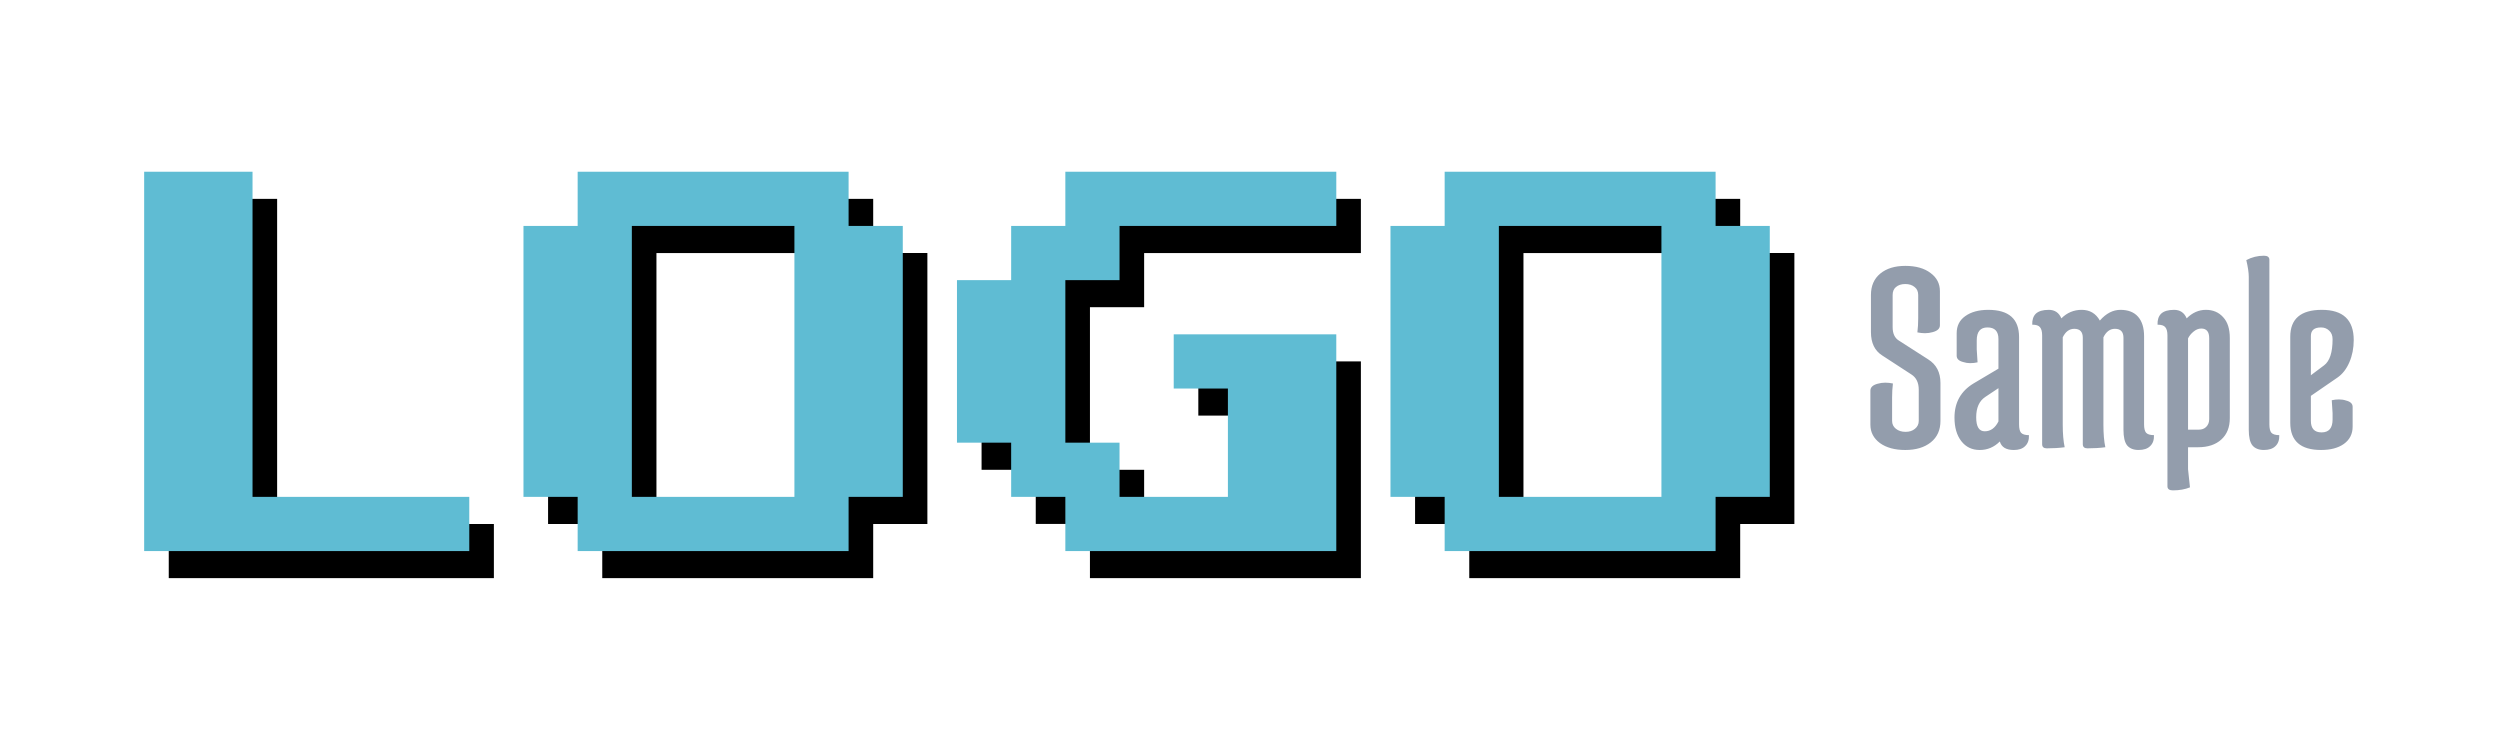 <?xml version="1.0" encoding="UTF-8" standalone="no"?>
<!-- Created with Inkscape (http://www.inkscape.org/) -->

<svg
   width="4cm"
   height="1.2cm"
   viewBox="0 0 40 12"
   version="1.1"
   id="svg1"
   inkscape:version="1.4 (1:1.4+202410161351+e7c3feb100)"
   sodipodi:docname="logo_mini.svg"
   xmlns:inkscape="http://www.inkscape.org/namespaces/inkscape"
   xmlns:sodipodi="http://sodipodi.sourceforge.net/DTD/sodipodi-0.dtd"
   xmlns="http://www.w3.org/2000/svg"
   xmlns:svg="http://www.w3.org/2000/svg">
  <sodipodi:namedview
     id="namedview1"
     pagecolor="#ffffff"
     bordercolor="#666666"
     borderopacity="1.0"
     inkscape:showpageshadow="2"
     inkscape:pageopacity="0.0"
     inkscape:pagecheckerboard="0"
     inkscape:deskcolor="#d1d1d1"
     inkscape:document-units="cm"
     inkscape:zoom="3.0488524"
     inkscape:cx="58.710615"
     inkscape:cy="34.931176"
     inkscape:window-width="1920"
     inkscape:window-height="1016"
     inkscape:window-x="0"
     inkscape:window-y="27"
     inkscape:window-maximized="1"
     inkscape:current-layer="layer1" />
  <defs
     id="defs1" />
  <g
     inkscape:label="Camada 1"
     inkscape:groupmode="layer"
     id="layer1">
    <g
       id="g1"
       transform="matrix(0.248,0,0,0.248,0.47,-1.048)"
       style="stroke-width:4.031">
      <path
         id="path2"
         style="font-weight:bold;font-size:64px;line-height:1.25;font-family:'Maven Pro';-inkscape-font-specification:'Maven Pro, Bold';text-align:center;letter-spacing:0px;word-spacing:0px;text-anchor:middle;fill:#000000;stroke-width:2.441"
         d="M -32.796,17.638 V 73.638 H 15.204 V 65.638 H -16.796 V 17.638 Z m 64,0 v 7.999 h -8 v 40.001 h 8 v 8 h 39.999 v -8 h 8 v -40.001 h -8 v -7.999 z m 71.999,0 v 7.999 h -8 v 8 h -7.999 v 24 h 7.999 v 8 h 8 v 8 h 40.001 V 41.638 h -24.001 v 7.999 h 8 v 16.001 h -15.999 v -8 h -8 V 33.638 h 8 v -8 h 32 v -7.999 z m 56,0 v 7.999 h -8 v 40.001 h 8 v 8 h 39.999 v -8 h 8 v -40.001 h -8 V 17.638 Z M 39.204,25.638 h 24 v 40.001 H 39.204 Z m 128.001,0 h 24 v 40.001 h -24 z"
         transform="matrix(0.437,0,0,0.437,23.324,9.347)" />
      <path
         id="text1"
         style="font-weight:bold;font-size:64px;line-height:1.25;font-family:'Maven Pro';-inkscape-font-specification:'Maven Pro, Bold';text-align:center;letter-spacing:0px;word-spacing:0px;text-anchor:middle;fill:#5fbcd3;stroke-width:2.441"
         d="M -32.796,17.638 V 73.638 H 15.204 V 65.638 H -16.796 V 17.638 Z m 64,0 v 7.999 h -8 v 40.001 h 8 v 8 h 39.999 v -8 h 8 v -40.001 h -8 v -7.999 z m 71.999,0 v 7.999 h -8 v 8 h -7.999 v 24 h 7.999 v 8 h 8 v 8 h 40.001 V 41.638 h -24.001 v 7.999 h 8 v 16.001 h -15.999 v -8 h -8 V 33.638 h 8 v -8 h 32 v -7.999 z m 56,0 v 7.999 h -8 v 40.001 h 8 v 8 h 39.999 v -8 h 8 v -40.001 h -8 V 17.638 Z M 39.204,25.638 h 24 v 40.001 H 39.204 Z m 128.001,0 h 24 v 40.001 h -24 z"
         transform="matrix(0.437,0,0,0.437,21.737,7.599)" />
      <path
         id="text2"
         style="font-weight:bold;font-size:64px;line-height:1.25;font-family:'Maven Pro';-inkscape-font-specification:'Maven Pro, Bold';text-align:center;letter-spacing:0px;word-spacing:0px;text-anchor:middle;fill:#939dac;stroke-width:3.848"
         d="m 412.23,105.681 c -1.451,0 -2.816,0.341 -4.096,1.023 0.384,1.621 0.576,2.923 0.576,3.904 v 35.646 c 0,1.664 0.277,2.859 0.832,3.584 0.597,0.725 1.493,1.088 2.688,1.088 1.195,0 2.092,-0.297 2.689,-0.895 0.64,-0.597 0.937,-1.451 0.895,-2.561 -0.896,0 -1.514,-0.192 -1.855,-0.576 -0.299,-0.384 -0.447,-1.024 -0.447,-1.92 v -38.336 c 0,-0.64 -0.428,-0.959 -1.281,-0.959 z m -83.52,2.367 c -2.432,0 -4.374,0.596 -5.824,1.791 -1.451,1.195 -2.176,2.859 -2.176,4.992 v 8.641 c 0,2.517 0.876,4.33 2.625,5.439 l 6.783,4.416 c 1.152,0.725 1.729,1.92 1.729,3.584 v 7.232 c 0,0.768 -0.299,1.386 -0.896,1.855 -0.555,0.469 -1.28,0.705 -2.176,0.705 -0.896,0 -1.643,-0.236 -2.24,-0.705 -0.597,-0.469 -0.896,-1.087 -0.896,-1.855 v -5.439 c 0,-1.152 0.065,-2.24 0.193,-3.264 -0.597,-0.128 -1.196,-0.193 -1.793,-0.193 -0.597,0 -1.194,0.085 -1.791,0.256 -1.109,0.299 -1.664,0.834 -1.664,1.602 v 7.936 c 0,1.749 0.745,3.178 2.238,4.287 1.493,1.067 3.457,1.6 5.889,1.6 2.475,0 4.46,-0.596 5.953,-1.791 1.493,-1.195 2.238,-2.859 2.238,-4.992 v -8.832 c 0,-2.475 -0.959,-4.309 -2.879,-5.504 l -6.785,-4.352 c -0.981,-0.597 -1.471,-1.643 -1.471,-3.137 v -7.488 c 0,-0.811 0.256,-1.429 0.768,-1.855 0.555,-0.469 1.28,-0.703 2.176,-0.703 0.896,0 1.621,0.234 2.176,0.703 0.555,0.427 0.832,1.045 0.832,1.855 v 5.441 c 0,1.152 -0.063,2.24 -0.191,3.264 0.597,0.128 1.194,0.191 1.791,0.191 0.597,0 1.196,-0.085 1.793,-0.256 1.109,-0.299 1.664,-0.832 1.664,-1.6 v -7.936 c 0,-1.749 -0.725,-3.158 -2.176,-4.225 -1.451,-1.109 -3.414,-1.664 -5.889,-1.664 z m 19.328,10.24 c -2.219,0 -4.01,0.489 -5.375,1.471 -1.323,0.939 -1.984,2.262 -1.984,3.969 v 5.248 c 0,0.725 0.511,1.217 1.535,1.473 0.512,0.171 1.045,0.256 1.6,0.256 0.597,0 1.174,-0.065 1.729,-0.193 l -0.191,-3.008 v -2.111 c 0,-2.005 0.832,-3.008 2.496,-3.008 1.707,0 2.559,0.895 2.559,2.688 v 6.912 l -5.822,3.457 c -2.944,1.792 -4.416,4.437 -4.416,7.936 0,2.304 0.533,4.139 1.6,5.504 1.067,1.365 2.495,2.047 4.287,2.047 1.792,0 3.349,-0.66 4.672,-1.982 0.384,1.323 1.472,1.982 3.264,1.982 1.152,0 2.028,-0.297 2.625,-0.895 0.64,-0.597 0.939,-1.451 0.896,-2.561 -0.896,0 -1.516,-0.192 -1.857,-0.576 -0.299,-0.384 -0.447,-1.024 -0.447,-1.92 V 124.624 c 0,-4.224 -2.389,-6.336 -7.168,-6.336 z m 14.08,0 c -1.365,0 -2.368,0.299 -3.008,0.896 -0.597,0.597 -0.875,1.449 -0.832,2.559 0.896,0 1.492,0.192 1.791,0.576 0.341,0.384 0.514,1.024 0.514,1.92 v 25.344 c 0,0.64 0.363,0.961 1.088,0.961 1.493,0 2.88,-0.085 4.16,-0.256 -0.299,-1.408 -0.449,-3.157 -0.449,-5.248 v -20.352 c 0.64,-1.323 1.536,-1.984 2.688,-1.984 1.323,0 1.984,0.703 1.984,2.111 v 24.768 c 0,0.64 0.363,0.961 1.088,0.961 1.493,0 2.88,-0.085 4.16,-0.256 -0.299,-1.408 -0.447,-3.157 -0.447,-5.248 v -20.352 c 0.64,-1.323 1.536,-1.984 2.688,-1.984 1.323,0 1.984,0.703 1.984,2.111 v 21.439 c 0,1.664 0.277,2.859 0.832,3.584 0.597,0.725 1.493,1.088 2.688,1.088 1.195,0 2.09,-0.297 2.688,-0.895 0.64,-0.597 0.939,-1.451 0.896,-2.561 -0.896,0 -1.514,-0.192 -1.855,-0.576 -0.299,-0.384 -0.449,-1.024 -0.449,-1.92 V 124.433 c 0,-1.963 -0.468,-3.478 -1.406,-4.545 -0.939,-1.067 -2.306,-1.6 -4.098,-1.6 -1.749,0 -3.348,0.832 -4.799,2.496 -0.939,-1.664 -2.347,-2.496 -4.225,-2.496 -1.835,0 -3.414,0.662 -4.736,1.984 -0.555,-1.323 -1.535,-1.984 -2.943,-1.984 z m 29.184,0 c -1.365,0 -2.368,0.299 -3.008,0.896 -0.597,0.597 -0.875,1.449 -0.832,2.559 0.896,0 1.494,0.192 1.793,0.576 0.341,0.384 0.512,1.024 0.512,1.92 v 35.137 c 0,0.64 0.426,0.959 1.279,0.959 1.493,0 2.817,-0.234 3.969,-0.703 l -0.449,-4.225 v -5.119 h 2.369 c 2.261,0 4.052,-0.598 5.375,-1.793 1.323,-1.195 1.984,-2.859 1.984,-4.992 v -18.688 c 0,-2.091 -0.511,-3.689 -1.535,-4.799 -1.024,-1.152 -2.369,-1.729 -4.033,-1.729 -1.664,0 -3.156,0.662 -4.479,1.984 -0.555,-1.323 -1.537,-1.984 -2.945,-1.984 z m 34.432,0 c -4.907,0 -7.359,2.09 -7.359,6.271 v 20.031 c 0,4.224 2.389,6.336 7.168,6.336 2.219,0 3.99,-0.468 5.312,-1.406 1.365,-0.981 2.047,-2.327 2.047,-4.033 v -4.607 c 0,-0.725 -0.511,-1.217 -1.535,-1.473 -0.512,-0.171 -1.067,-0.256 -1.664,-0.256 -0.555,0 -1.109,0.063 -1.664,0.191 l 0.191,3.01 v 1.471 c 0,2.005 -0.852,3.008 -2.559,3.008 -1.664,0 -2.496,-0.895 -2.496,-2.688 v -5.824 l 6.143,-4.225 c 1.195,-0.811 2.134,-2.005 2.816,-3.584 0.683,-1.579 1.023,-3.306 1.023,-5.184 0,-4.693 -2.474,-7.039 -7.424,-7.039 z m -0.191,4.096 c 0.768,0 1.408,0.256 1.92,0.768 0.512,0.469 0.768,1.131 0.768,1.984 0,3.072 -0.662,5.099 -1.984,6.08 l -3.07,2.305 v -9.152 c 0,-1.323 0.789,-1.984 2.367,-1.984 z m -27.904,0.256 c 1.237,0 1.855,0.747 1.855,2.24 v 18.879 c 0,0.725 -0.234,1.324 -0.703,1.793 -0.427,0.427 -1.003,0.641 -1.729,0.641 h -2.496 v -21.248 c 0.256,-0.555 0.662,-1.068 1.217,-1.537 0.597,-0.512 1.215,-0.768 1.855,-0.768 z m -47.232,13.889 v 7.744 c -0.768,1.536 -1.834,2.303 -3.199,2.303 -1.323,0 -1.984,-1.088 -1.984,-3.264 0,-2.219 0.705,-3.798 2.113,-4.736 z"
         transform="matrix(0.277,0,0,0.277,29.974,-8.55)" />
    </g>
  </g>
</svg>
